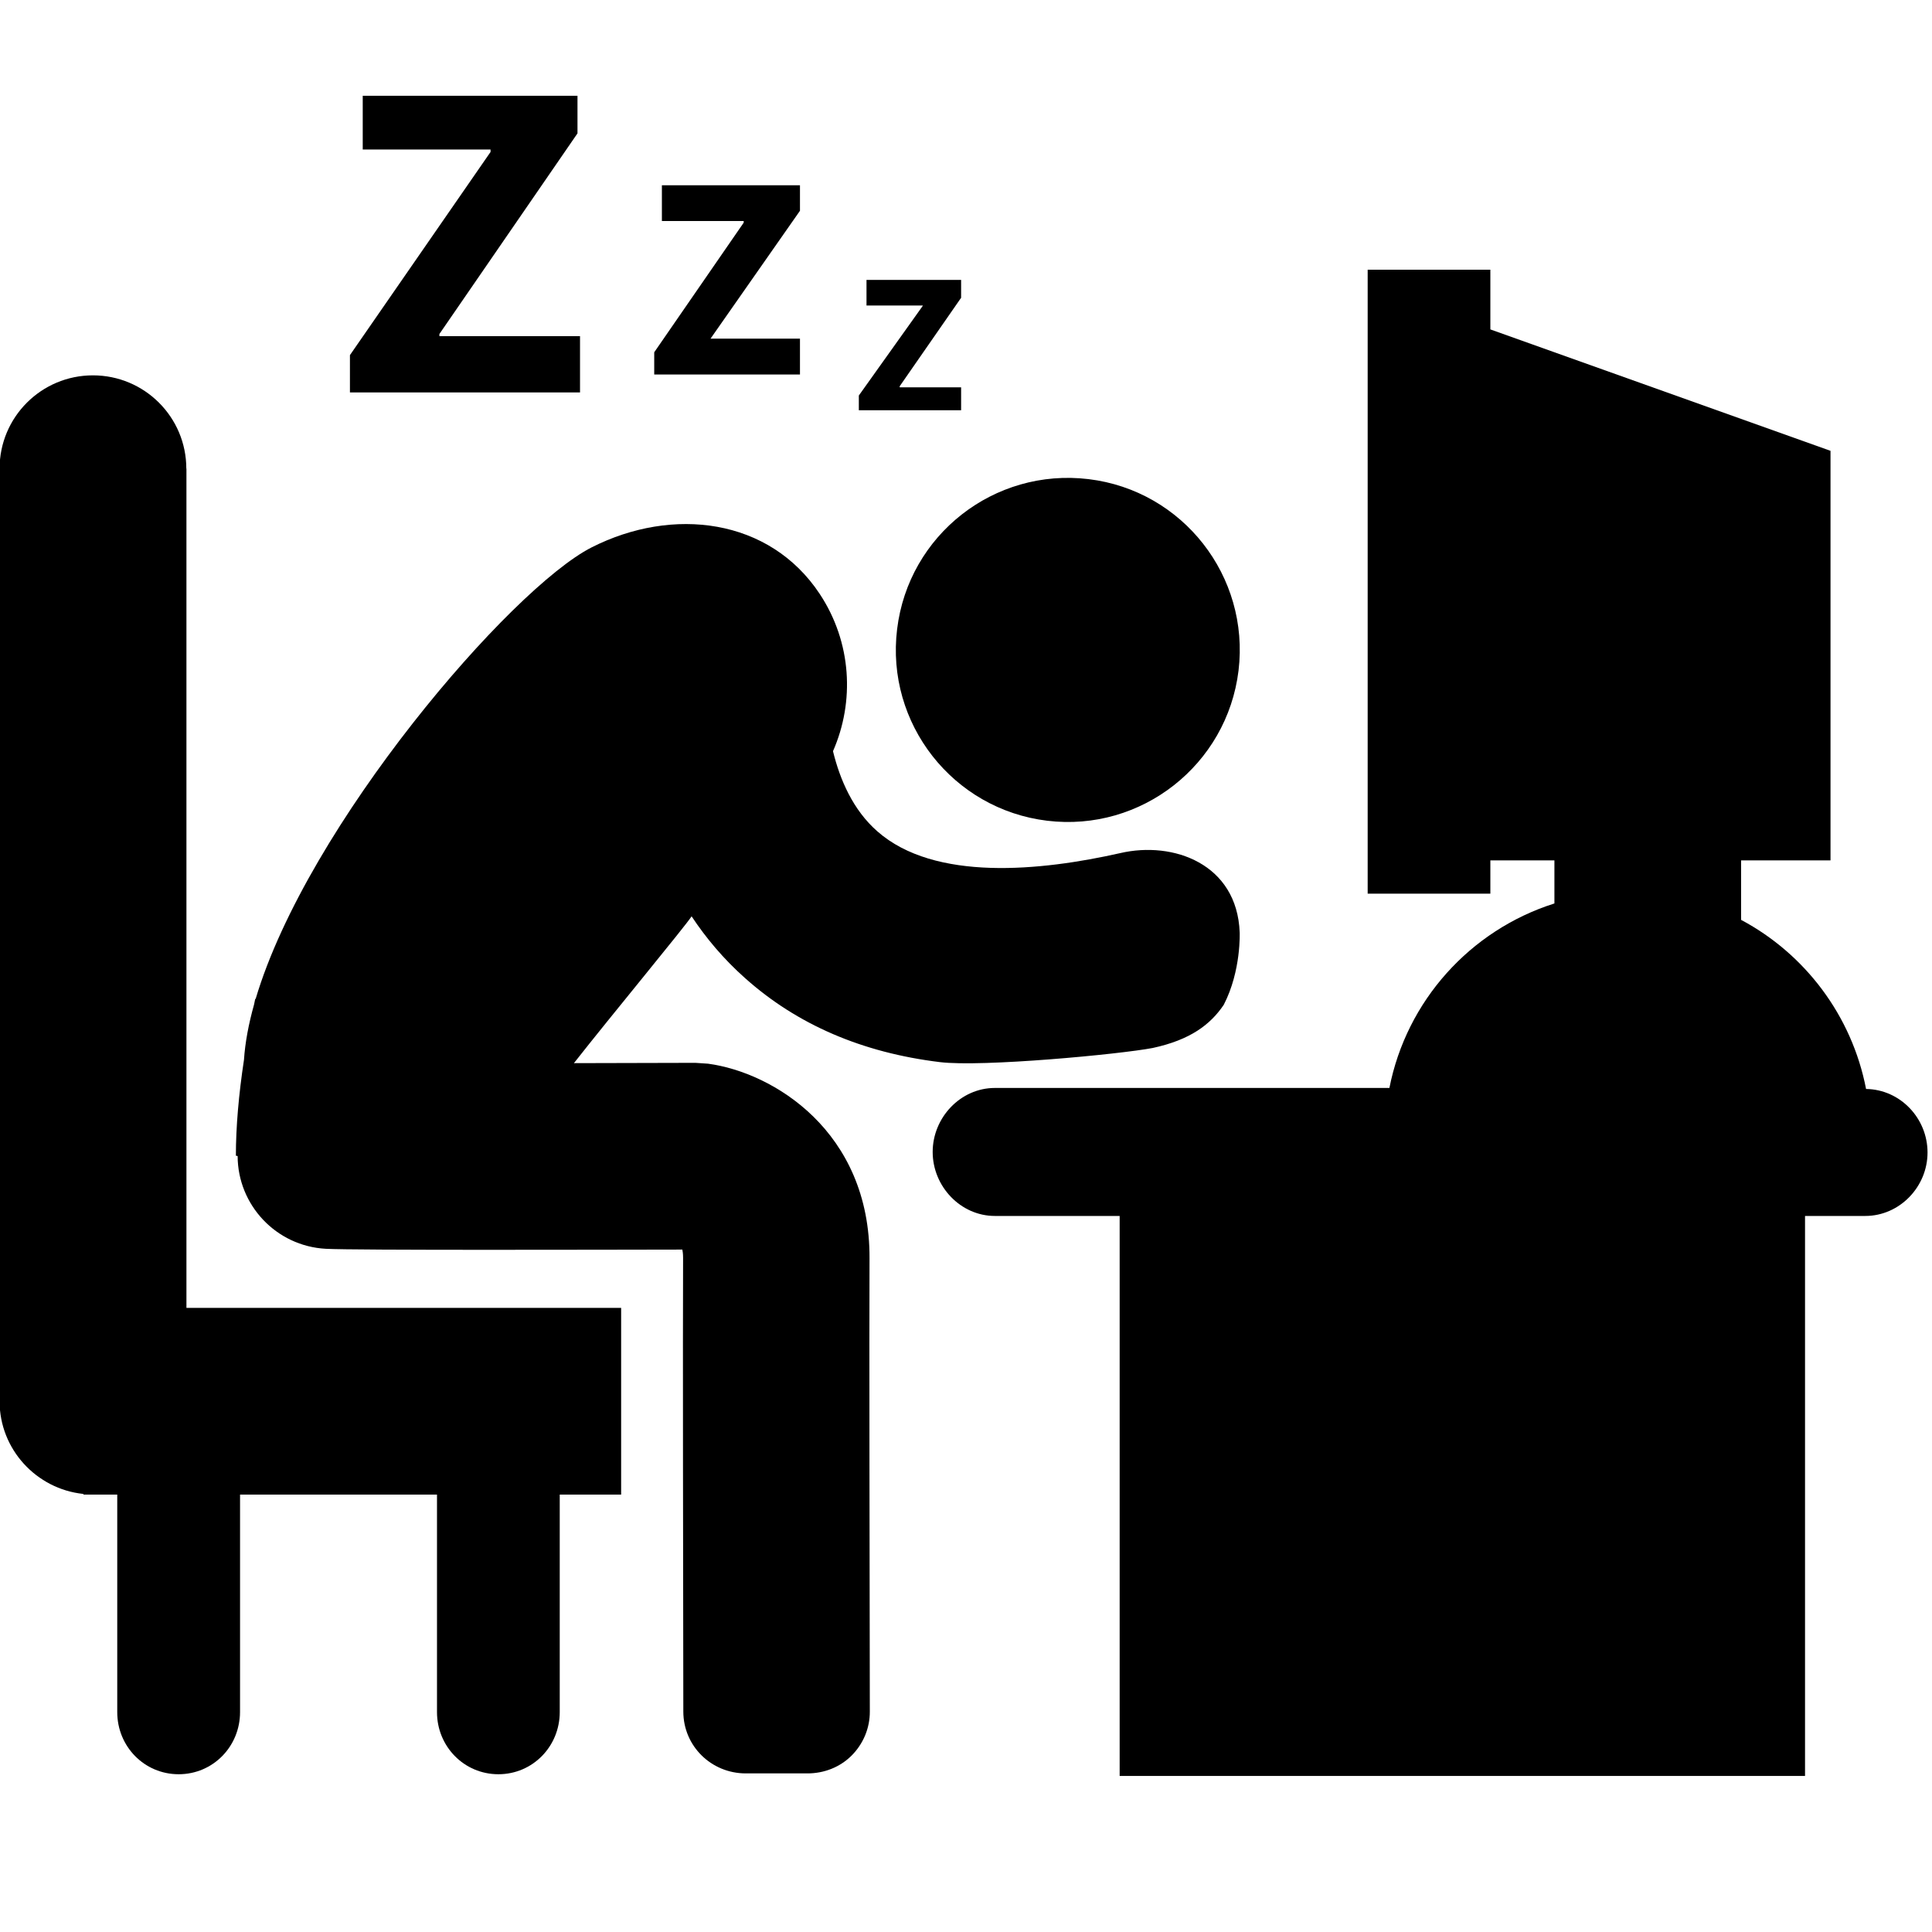 <?xml version="1.0" encoding="utf-8"?>
<!-- Generator: Adobe Illustrator 17.0.0, SVG Export Plug-In . SVG Version: 6.00 Build 0)  -->
<!DOCTYPE svg PUBLIC "-//W3C//DTD SVG 1.1//EN" "http://www.w3.org/Graphics/SVG/1.1/DTD/svg11.dtd">
<svg version="1.1" id="Layer_1" xmlns="http://www.w3.org/2000/svg" xmlns:xlink="http://www.w3.org/1999/xlink" x="0px" y="0px"
	 width="32px" height="32px" viewBox="0 0 32 32" enable-background="new 0 0 32 32" xml:space="preserve">
<g>
	<path d="M14.859,10.421c-0.191,1.561,0.923,2.984,2.486,3.173c1.559,0.189,2.979-0.926,3.169-2.487
		c0.188-1.562-0.924-2.983-2.483-3.171C16.467,7.747,15.048,8.859,14.859,10.421z"/>
	<path d="M14.402,20.843c0.01-2.104-1.595-3.08-2.675-3.225l-0.209-0.014c-0.596,0.002-1.3,0.004-2.012,0.005
		c0.62-0.79,1.847-2.271,1.949-2.432c0.237,0.358,0.528,0.706,0.886,1.024c0.863,0.771,1.942,1.235,3.227,1.391
		c0.699,0.085,2.974-0.129,3.524-0.234c0.621-0.134,0.955-0.386,1.177-0.715c0.292-0.565,0.264-1.202,0.264-1.202
		c-0.045-1.132-1.098-1.515-1.978-1.311c-1.312,0.296-3.073,0.476-4.023-0.36c-0.401-0.351-0.619-0.852-0.735-1.328
		c0.36-0.819,0.312-1.801-0.22-2.605c-0.831-1.255-2.435-1.452-3.779-0.77c-1.333,0.678-4.707,4.594-5.564,7.479
		c-0.002-0.001-0.005-0.001-0.007-0.001c-0.006,0.031-0.013,0.062-0.019,0.093c-0.09,0.321-0.148,0.629-0.167,0.916
		c-0.087,0.573-0.134,1.111-0.134,1.588l0.029,0.006c0.002,0.812,0.638,1.491,1.46,1.536c0.472,0.026,4.605,0.015,5.906,0.013
		c0.004,0.023,0.012,0.065,0.012,0.136c-0.006,1.188,0.001,5.512,0.004,7.516c0,0.571,0.463,1.024,1.034,1.024h1.023
		c0.272,0,0.536-0.101,0.73-0.295c0.193-0.194,0.303-0.453,0.302-0.729C14.404,26.343,14.396,22.028,14.402,20.843z"/>
	<path d="M3.086,7.762c0-0.854-0.693-1.545-1.547-1.545c-0.854,0-1.546,0.691-1.546,1.545v15.447c0,0.796,0.609,1.453,1.385,1.535
		c0.001,0.003,0.007,0.011,0.008,0.011h0.556v3.603c0,0.568,0.448,1.029,1.017,1.029c0.57,0,1.017-0.461,1.017-1.029v-3.603h3.262
		v3.603c0,0.568,0.448,1.029,1.017,1.029c0.568,0,1.016-0.461,1.016-1.029v-3.603h1.017v-3.092h-7.2V7.762z"/>
	<path d="M30.908,18.037c-0.235-1.215-1.012-2.238-2.07-2.801v-0.985h1.481V7.467l-5.634-2.011V4.467h-2.032v10.335h2.032v-0.551
		h1.061v0.713c-1.398,0.443-2.45,1.616-2.733,3.056h-6.535c-0.569,0-1.03,0.491-1.03,1.06c0,0.569,0.461,1.06,1.03,1.06h2.067v9.275
		h11.352v-9.275h0.998c0.568,0,1.031-0.482,1.031-1.051C31.926,18.521,31.473,18.044,30.908,18.037z"/>
	<polygon points="9.607,5.568 7.278,5.568 7.278,5.532 9.565,2.209 9.565,1.586 6.008,1.586 6.008,2.476 8.125,2.476 8.125,2.517 
		5.796,5.882 5.796,6.5 9.607,6.5 	"/>
	<polygon points="13.25,5.609 11.768,5.609 11.768,5.61 13.25,3.491 13.25,3.069 10.963,3.069 10.963,3.661 12.318,3.661 
		12.318,3.688 10.836,5.835 10.836,6.203 13.25,6.203 	"/>
	<polygon points="15.919,6.415 14.902,6.415 14.902,6.397 15.919,4.932 15.919,4.636 14.352,4.636 14.352,5.06 15.283,5.06 
		15.283,5.067 14.225,6.551 14.225,6.795 15.919,6.795 	"/>
</g>
</svg>

